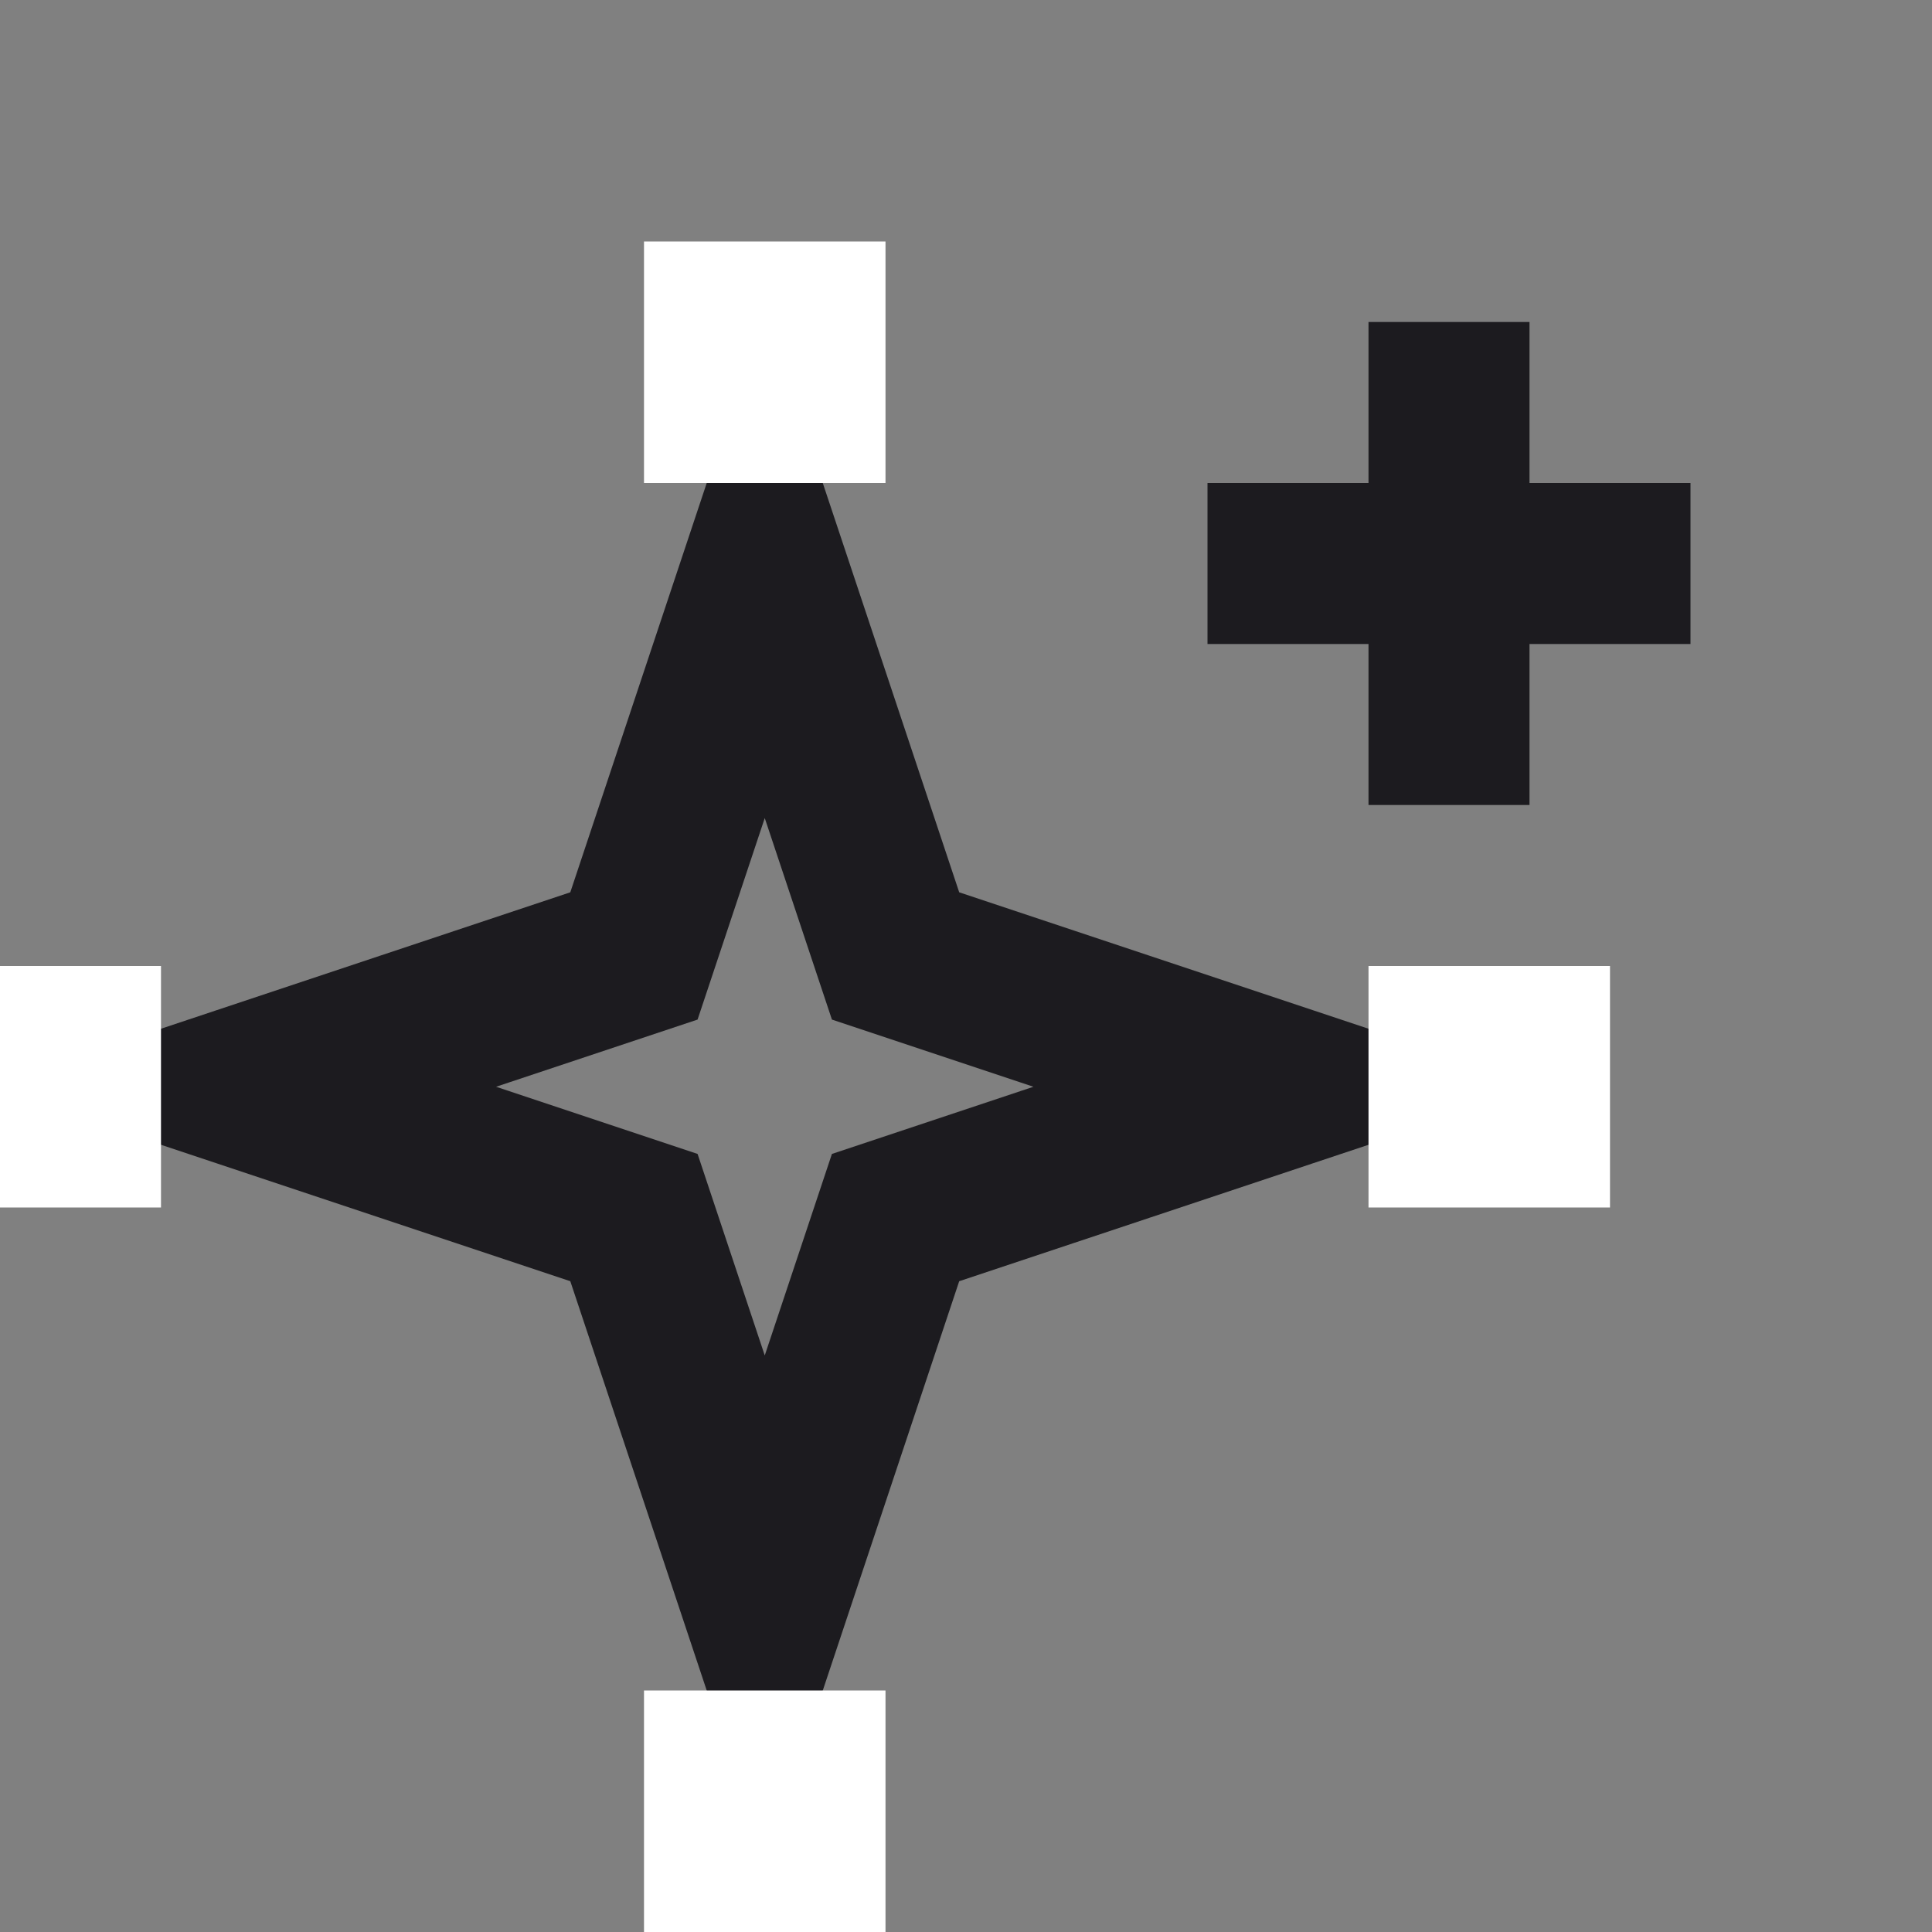 <svg width="24" height="24" viewBox="0 0 24 24" fill="none" xmlns="http://www.w3.org/2000/svg">
<rect x="0" y="0" width="24" height="24" fill="#808080" stroke="none"/>
<g clip-path="url(#clip0_6_2594)">
<path d="M7.875 11.875L9.5 7L11.125 11.875L16 13.5L11.125 15.125L9.5 20L7.875 15.125L3 13.5L7.875 11.875Z" stroke="#1C1B1F" stroke-width="2"/>
<path d="M18 4V7M18 7H15M18 7V10M18 7H21" stroke="#1C1B1F" stroke-width="2" stroke-linejoin="bevel"/>
<rect x="17" y="12" width="3" height="3" fill="white"/>
<rect y="12" width="2" height="3" fill="white"/>
<rect x="8" y="3" width="3" height="3" fill="white"/>
<rect x="8" y="21" width="3" height="3" fill="white"/>
</g>
<defs>
<clipPath id="clip0_6_2594">
<rect width="24" height="24" fill="white"/>
</clipPath>
</defs>
</svg>
